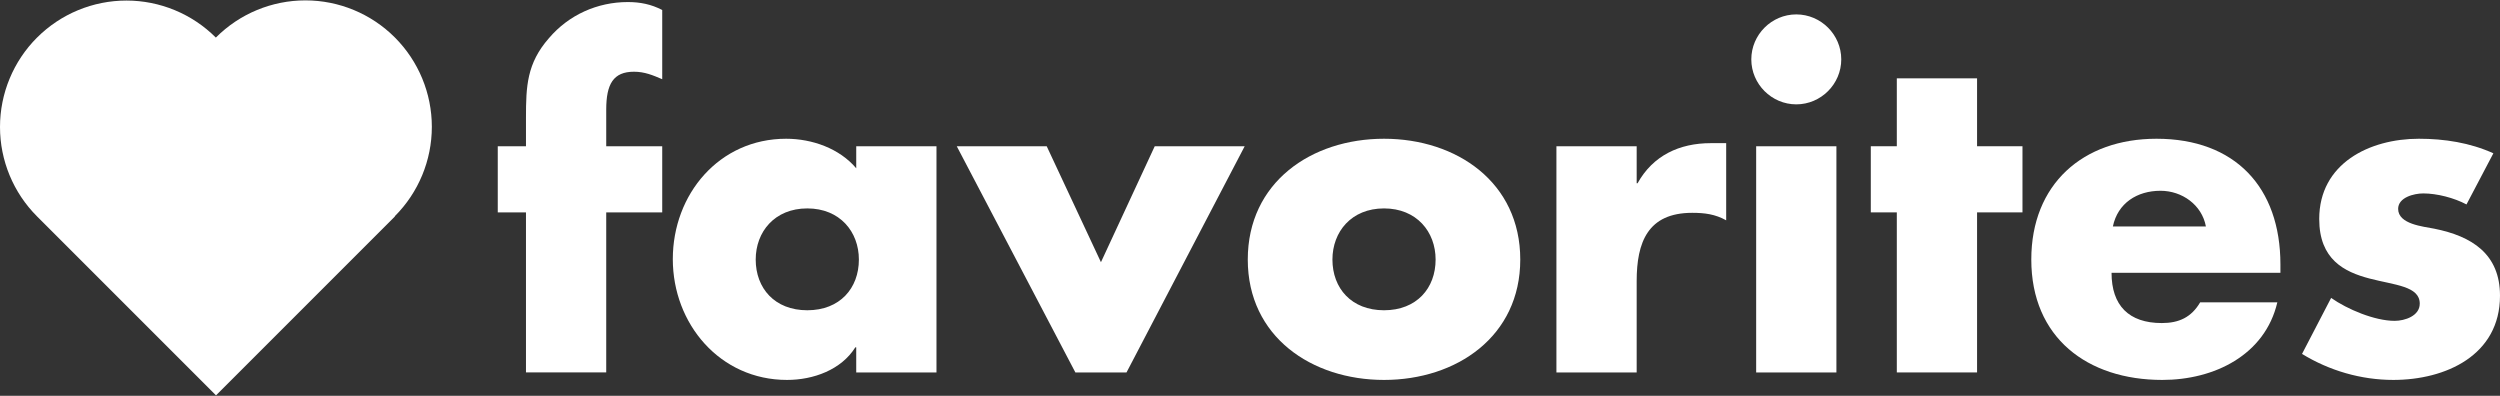 <?xml version="1.0" encoding="UTF-8" standalone="no"?><!DOCTYPE svg PUBLIC "-//W3C//DTD SVG 1.1//EN" "http://www.w3.org/Graphics/SVG/1.1/DTD/svg11.dtd"><svg width="100%" height="100%" viewBox="0 0 600 95" version="1.1" xmlns="http://www.w3.org/2000/svg" xmlns:xlink="http://www.w3.org/1999/xlink" xml:space="preserve" xmlns:serif="http://www.serif.com/" style="fill-rule:evenodd;clip-rule:evenodd;stroke-linejoin:round;stroke-miterlimit:2;"><rect x="0" y="0" width="600" height="95" fill="#333333" stroke="none"/><g id="favorites_heart_bold"><g><g><path d="M145.495,50.971l13.439,0l0,-15.873l-13.439,-0l-0,-8.783c-0,-6.138 1.693,-9.101 6.667,-9.101c2.539,-0 4.55,0.846 6.772,1.799l0,-16.614c-2.645,-1.376 -5.291,-1.905 -8.254,-1.905c-7.301,-0 -14.18,3.069 -18.942,8.677c-5.291,6.032 -5.503,11.535 -5.503,19.048l0,6.879l-6.772,-0l-0,15.873l6.772,0l0,38.413l19.26,0l-0,-38.413Z" style="fill:#fff;fill-rule:nonzero;"/><path d="M193.75,50.019c7.831,-0 12.381,5.608 12.381,12.275c-0,6.878 -4.55,12.169 -12.381,12.169c-7.831,0 -12.381,-5.291 -12.381,-12.169c-0,-6.667 4.55,-12.275 12.381,-12.275Zm31.006,-14.921l-19.26,-0l-0,5.291c-4.021,-4.762 -10.582,-7.09 -16.826,-7.09c-16.085,-0 -27.196,13.333 -27.196,28.889c0,15.556 11.323,28.995 27.408,28.995c6.349,0 13.016,-2.434 16.402,-7.83l0.212,-0l-0,6.031l19.26,0l-0,-54.286Z" style="fill:#fff;fill-rule:nonzero;"/><path d="M251.211,35.098l-21.588,-0l28.466,54.286l12.276,0l28.36,-54.286l-21.588,-0l-12.91,27.831l-13.016,-27.831Z" style="fill:#fff;fill-rule:nonzero;"/><path d="M332.165,33.299c-17.461,-0 -32.699,10.476 -32.699,28.995c-0,18.519 15.344,28.889 32.699,28.889c17.46,0 32.699,-10.476 32.699,-28.889c-0,-18.519 -15.239,-28.995 -32.699,-28.995Zm-0,16.72c7.831,-0 12.381,5.608 12.381,12.275c-0,6.878 -4.55,12.169 -12.381,12.169c-7.831,0 -12.381,-5.291 -12.381,-12.169c-0,-6.667 4.55,-12.275 12.381,-12.275Z" style="fill:#fff;fill-rule:nonzero;"/><path d="M392.801,35.098l-19.26,-0l0,54.286l19.26,0l-0,-21.905c-0,-9.312 2.645,-16.402 13.333,-16.402c2.963,-0 5.503,0.317 8.149,1.799l-0,-18.519l-3.704,-0c-7.514,-0 -13.863,2.963 -17.567,9.63l-0.211,-0l-0,-8.889Z" style="fill:#fff;fill-rule:nonzero;"/><path d="M440.738,35.098l-19.26,-0l0,54.286l19.26,0l0,-54.286Zm-9.63,-31.641c-5.926,-0 -10.794,4.868 -10.794,10.794c0,5.926 4.868,10.794 10.794,10.794c5.926,-0 10.794,-4.868 10.794,-10.794c0,-5.926 -4.868,-10.794 -10.794,-10.794Z" style="fill:#fff;fill-rule:nonzero;"/><path d="M474.495,50.971l10.9,0l-0,-15.873l-10.9,-0l0,-16.297l-19.259,0l-0,16.297l-6.244,-0l0,15.873l6.244,0l-0,38.413l19.259,0l0,-38.413Z" style="fill:#fff;fill-rule:nonzero;"/><path d="M507.088,54.357c1.164,-5.608 5.821,-8.571 11.429,-8.571c5.185,-0 9.947,3.386 10.9,8.571l-22.329,0Zm40.213,9.101c-0,-18.519 -10.9,-30.159 -29.736,-30.159c-17.673,-0 -30.054,10.899 -30.054,28.995c0,18.73 13.44,28.889 31.429,28.889c6.244,0 12.382,-1.481 17.355,-4.55c4.974,-3.069 8.783,-7.725 10.265,-14.074l-18.519,-0c-2.116,3.598 -5.079,4.973 -9.206,4.973c-7.937,0 -12.064,-4.233 -12.064,-12.063l40.53,-0l-0,-2.011Z" style="fill:#fff;fill-rule:nonzero;"/><path d="M598.413,36.791c-5.609,-2.54 -11.747,-3.492 -17.884,-3.492c-11.852,-0 -23.916,5.926 -23.916,19.259c0,9.736 6.032,12.699 12.064,14.286c6.032,1.588 12.063,1.799 12.063,6.032c0,2.963 -3.598,4.127 -6.031,4.127c-4.762,0 -11.323,-2.751 -15.239,-5.503l-6.984,13.44c6.561,4.021 14.18,6.243 21.905,6.243c12.593,0 25.609,-5.926 25.609,-20.212c-0,-10.053 -6.773,-14.286 -15.767,-16.085c-2.646,-0.529 -8.678,-1.058 -8.678,-4.762c0,-2.751 3.81,-3.703 6.032,-3.703c3.28,-0 7.408,1.058 10.371,2.645l6.455,-12.275Z" style="fill:#fff;fill-rule:nonzero;"/></g></g><path d="M8.887,9.021c-5.688,5.688 -8.887,13.411 -8.887,21.456c-0,8.044 3.199,15.767 8.887,21.455l42.955,42.955l42.954,-42.955l-0.041,-0.041c5.688,-5.688 8.887,-13.411 8.887,-21.456c0,-8.044 -3.199,-15.767 -8.887,-21.455c-5.688,-5.689 -13.411,-8.888 -21.456,-8.888c-8.044,0 -15.767,3.199 -21.455,8.887l-0.042,0.042c-5.688,-5.688 -13.411,-8.887 -21.456,-8.887c-8.044,-0 -15.767,3.199 -21.456,8.887l-0.003,-0Z" style="fill:#fff;fill-rule:nonzero;"/></g></svg>